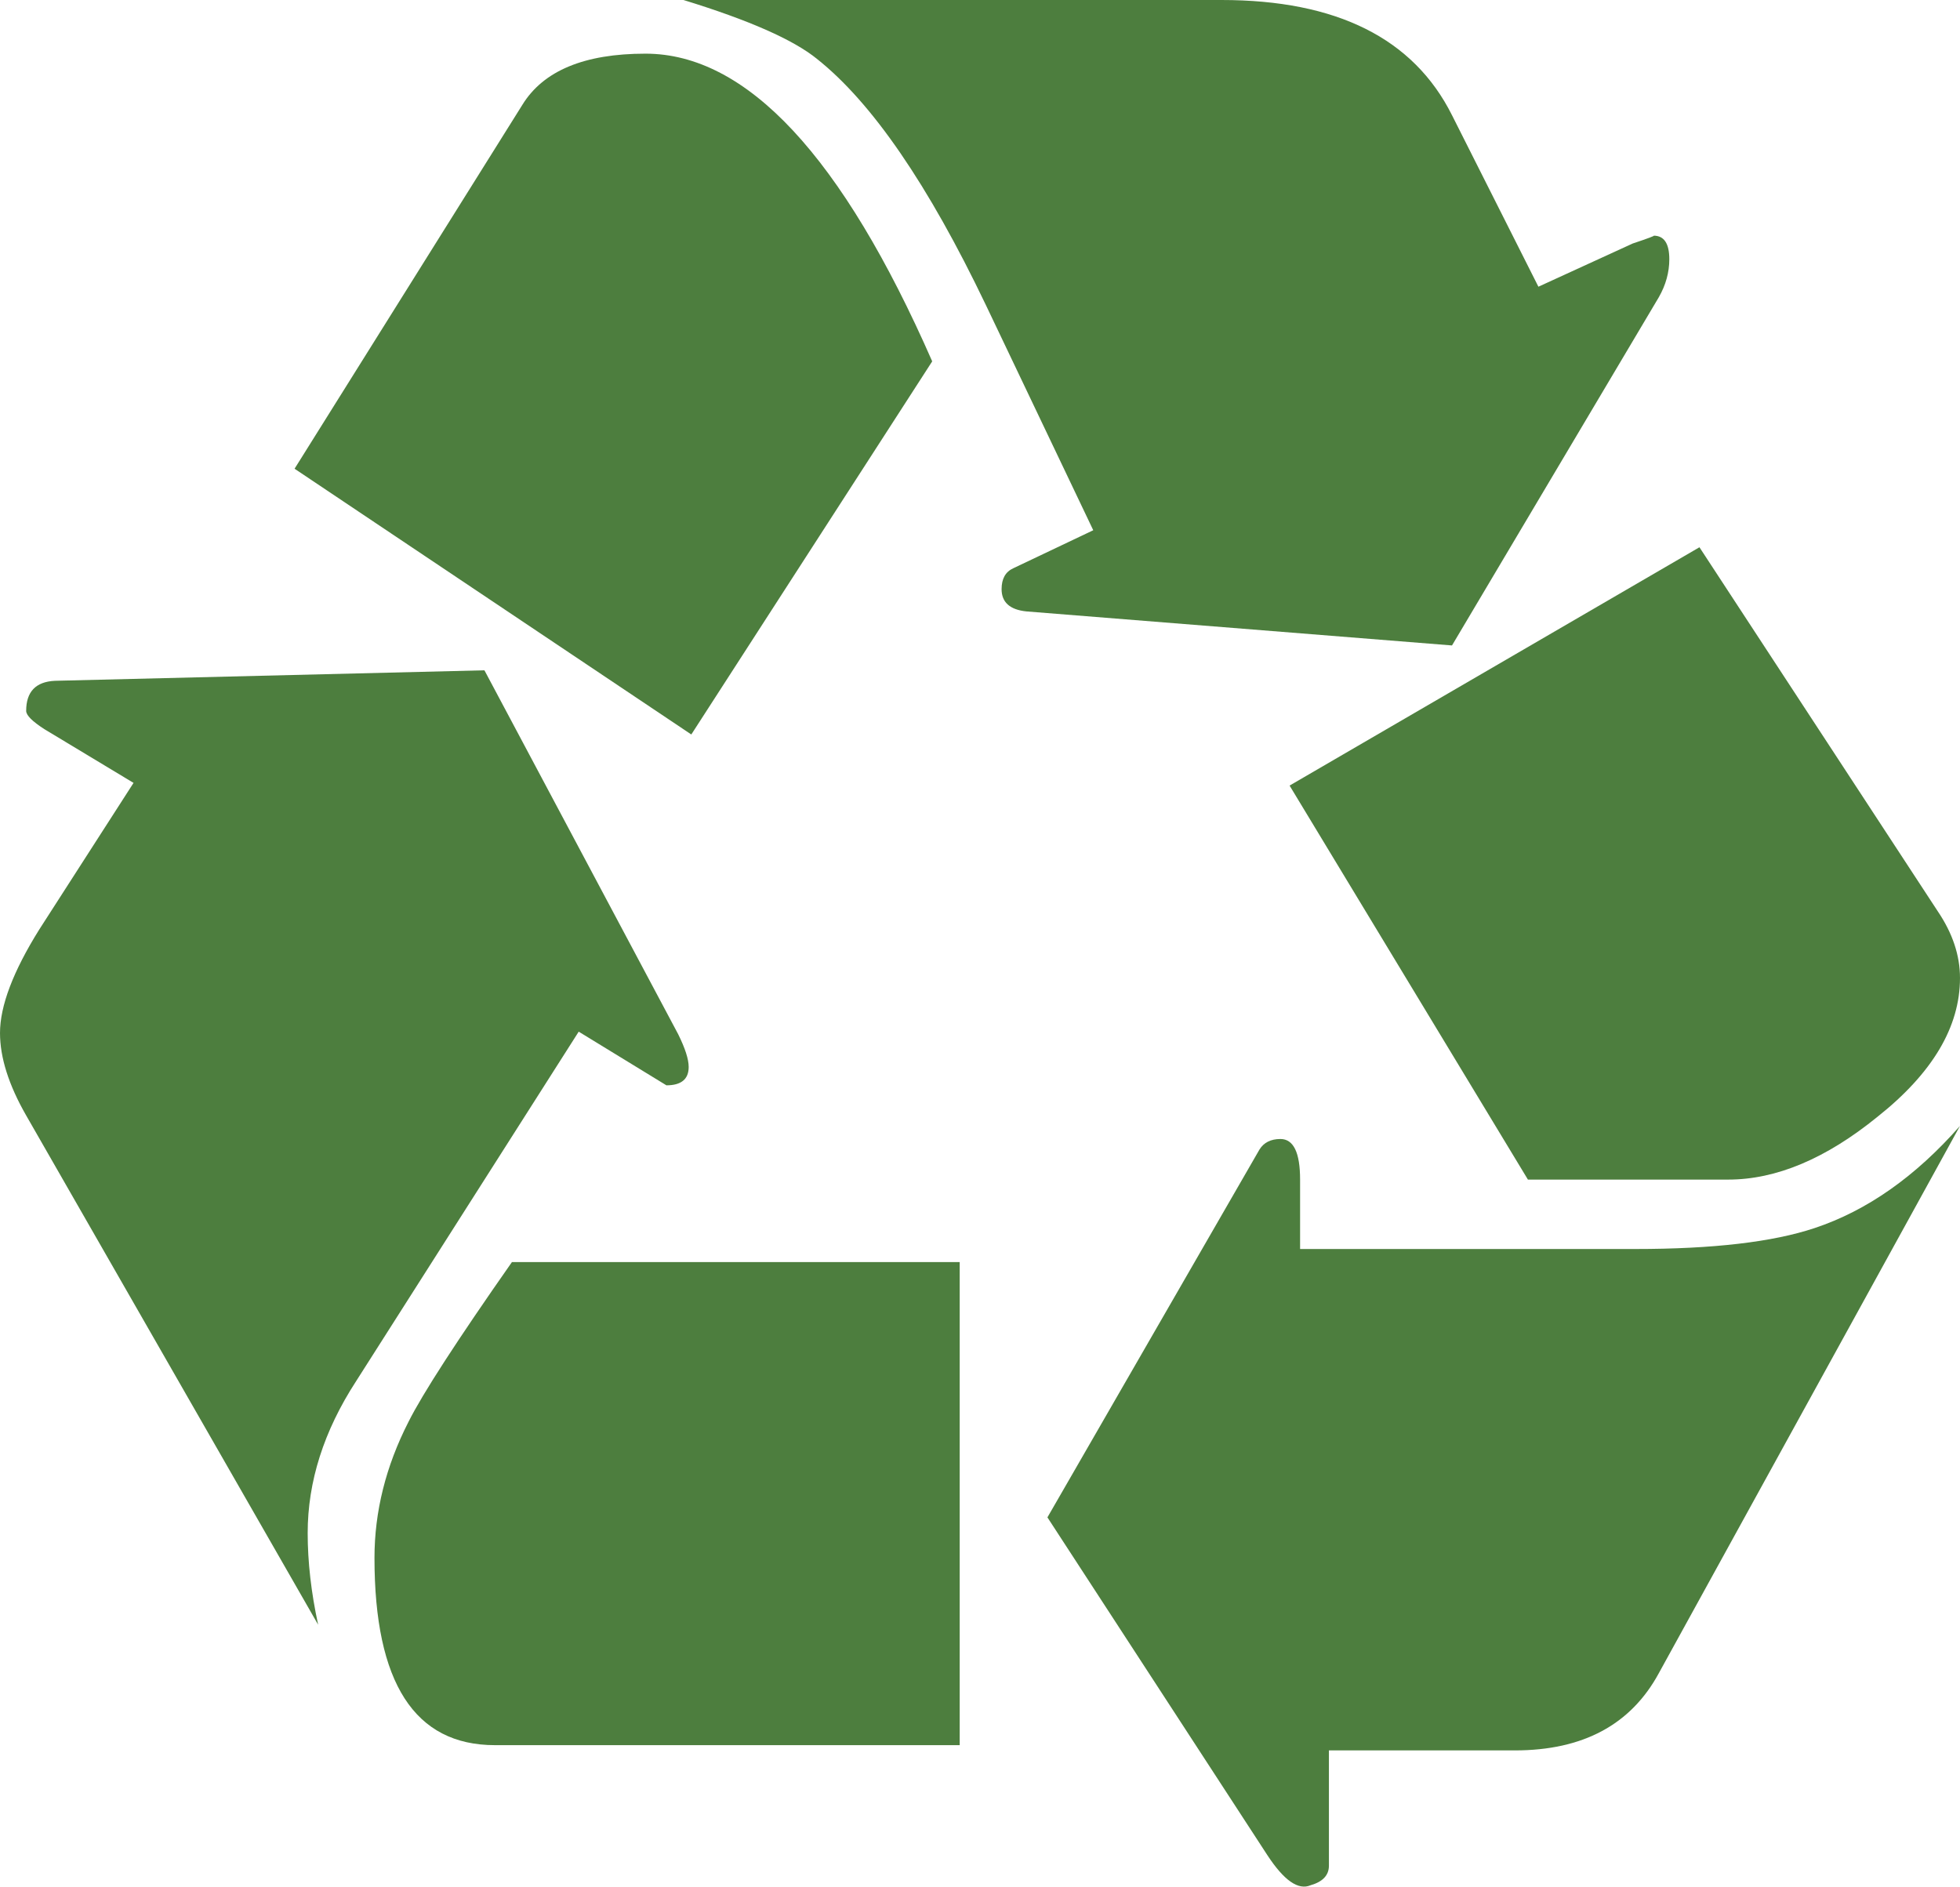 <svg xmlns="http://www.w3.org/2000/svg" xmlns:xlink="http://www.w3.org/1999/xlink" version="1.0" x="0" y="0" viewBox="-4.76837158203125e-7 0 100.001 96.262" enable-background="new 0 0 100 96.261" xml:space="preserve" width="69.419" height="66.823" class="icon-c-0" data-fill-palette-color="accent" id="c-0"><path d="M29.526 52.639l4.475 2.738c0.755 0 1.136-0.312 1.136-0.936 0-0.399-0.182-0.954-0.534-1.669l-9.887-18.571L2.804 34.737c-0.98 0.046-1.469 0.557-1.469 1.536 0 0.223 0.311 0.534 0.935 0.935l4.543 2.738-4.81 7.48C0.668 49.565 0 51.327 0 52.706c0 1.25 0.442 2.652 1.335 4.209l14.897 25.984c-0.357-1.646-0.534-3.206-0.534-4.677 0-2.623 0.821-5.209 2.47-7.748L29.526 52.639 29.526 52.639z" fill="#4d7e3e" data-fill-palette-color="accent"/><path d="M35.271 37.476l12.291-19.038c-4.59-10.464-9.466-15.7-14.63-15.7-3.119 0-5.208 0.871-6.277 2.605L15.029 23.916 35.271 37.476 35.271 37.476z" fill="#4d7e3e" data-fill-palette-color="accent"/><path d="M25.251 89.044h23.714V64.396H26.119c-2.806 4.007-4.566 6.728-5.277 8.15-1.16 2.27-1.736 4.589-1.736 6.945C19.106 85.862 21.152 89.044 25.251 89.044L25.251 89.044z" fill="#4d7e3e" data-fill-palette-color="accent"/><path d="M74.083 32.933l10.553-17.77c0.355-0.621 0.534-1.269 0.534-1.936 0-0.802-0.267-1.203-0.8-1.203 0.084 0-0.268 0.134-1.069 0.401l-4.81 2.204-4.408-8.75C72.121 1.961 68.204 0 62.325 0H34.871c3.339 1.026 5.609 2.027 6.812 3.006 2.807 2.228 5.678 6.413 8.617 12.558l5.479 11.491-4.077 1.938c-0.4 0.18-0.6 0.534-0.6 1.068 0 0.668 0.421 1.05 1.269 1.136L74.083 32.933 74.083 32.933z" fill="#4d7e3e" data-fill-palette-color="accent"/><path d="M84.635 85.372L100 57.449c-2.271 2.585-4.743 4.322-7.414 5.211-2.138 0.714-5.193 1.069-9.154 1.069h-17.1v-3.542c0-1.379-0.335-2.071-1.003-2.071-0.491 0-0.849 0.182-1.068 0.535l-10.82 18.771 11.222 17.236c0.847 1.292 1.579 1.803 2.204 1.534 0.621-0.177 0.936-0.509 0.936-1v-5.88h9.485C80.762 89.312 83.21 88 84.635 85.372L84.635 85.372z" fill="#4d7e3e" data-fill-palette-color="accent"/><path d="M77.956 60.187h10.222c2.447 0 4.985-1.068 7.614-3.205 2.806-2.226 4.209-4.587 4.209-7.083 0-1.154-0.382-2.291-1.137-3.406L86.708 27.923 65.796 40.083 77.956 60.187 77.956 60.187z" fill="#4d7e3e" data-fill-palette-color="accent"/></svg>